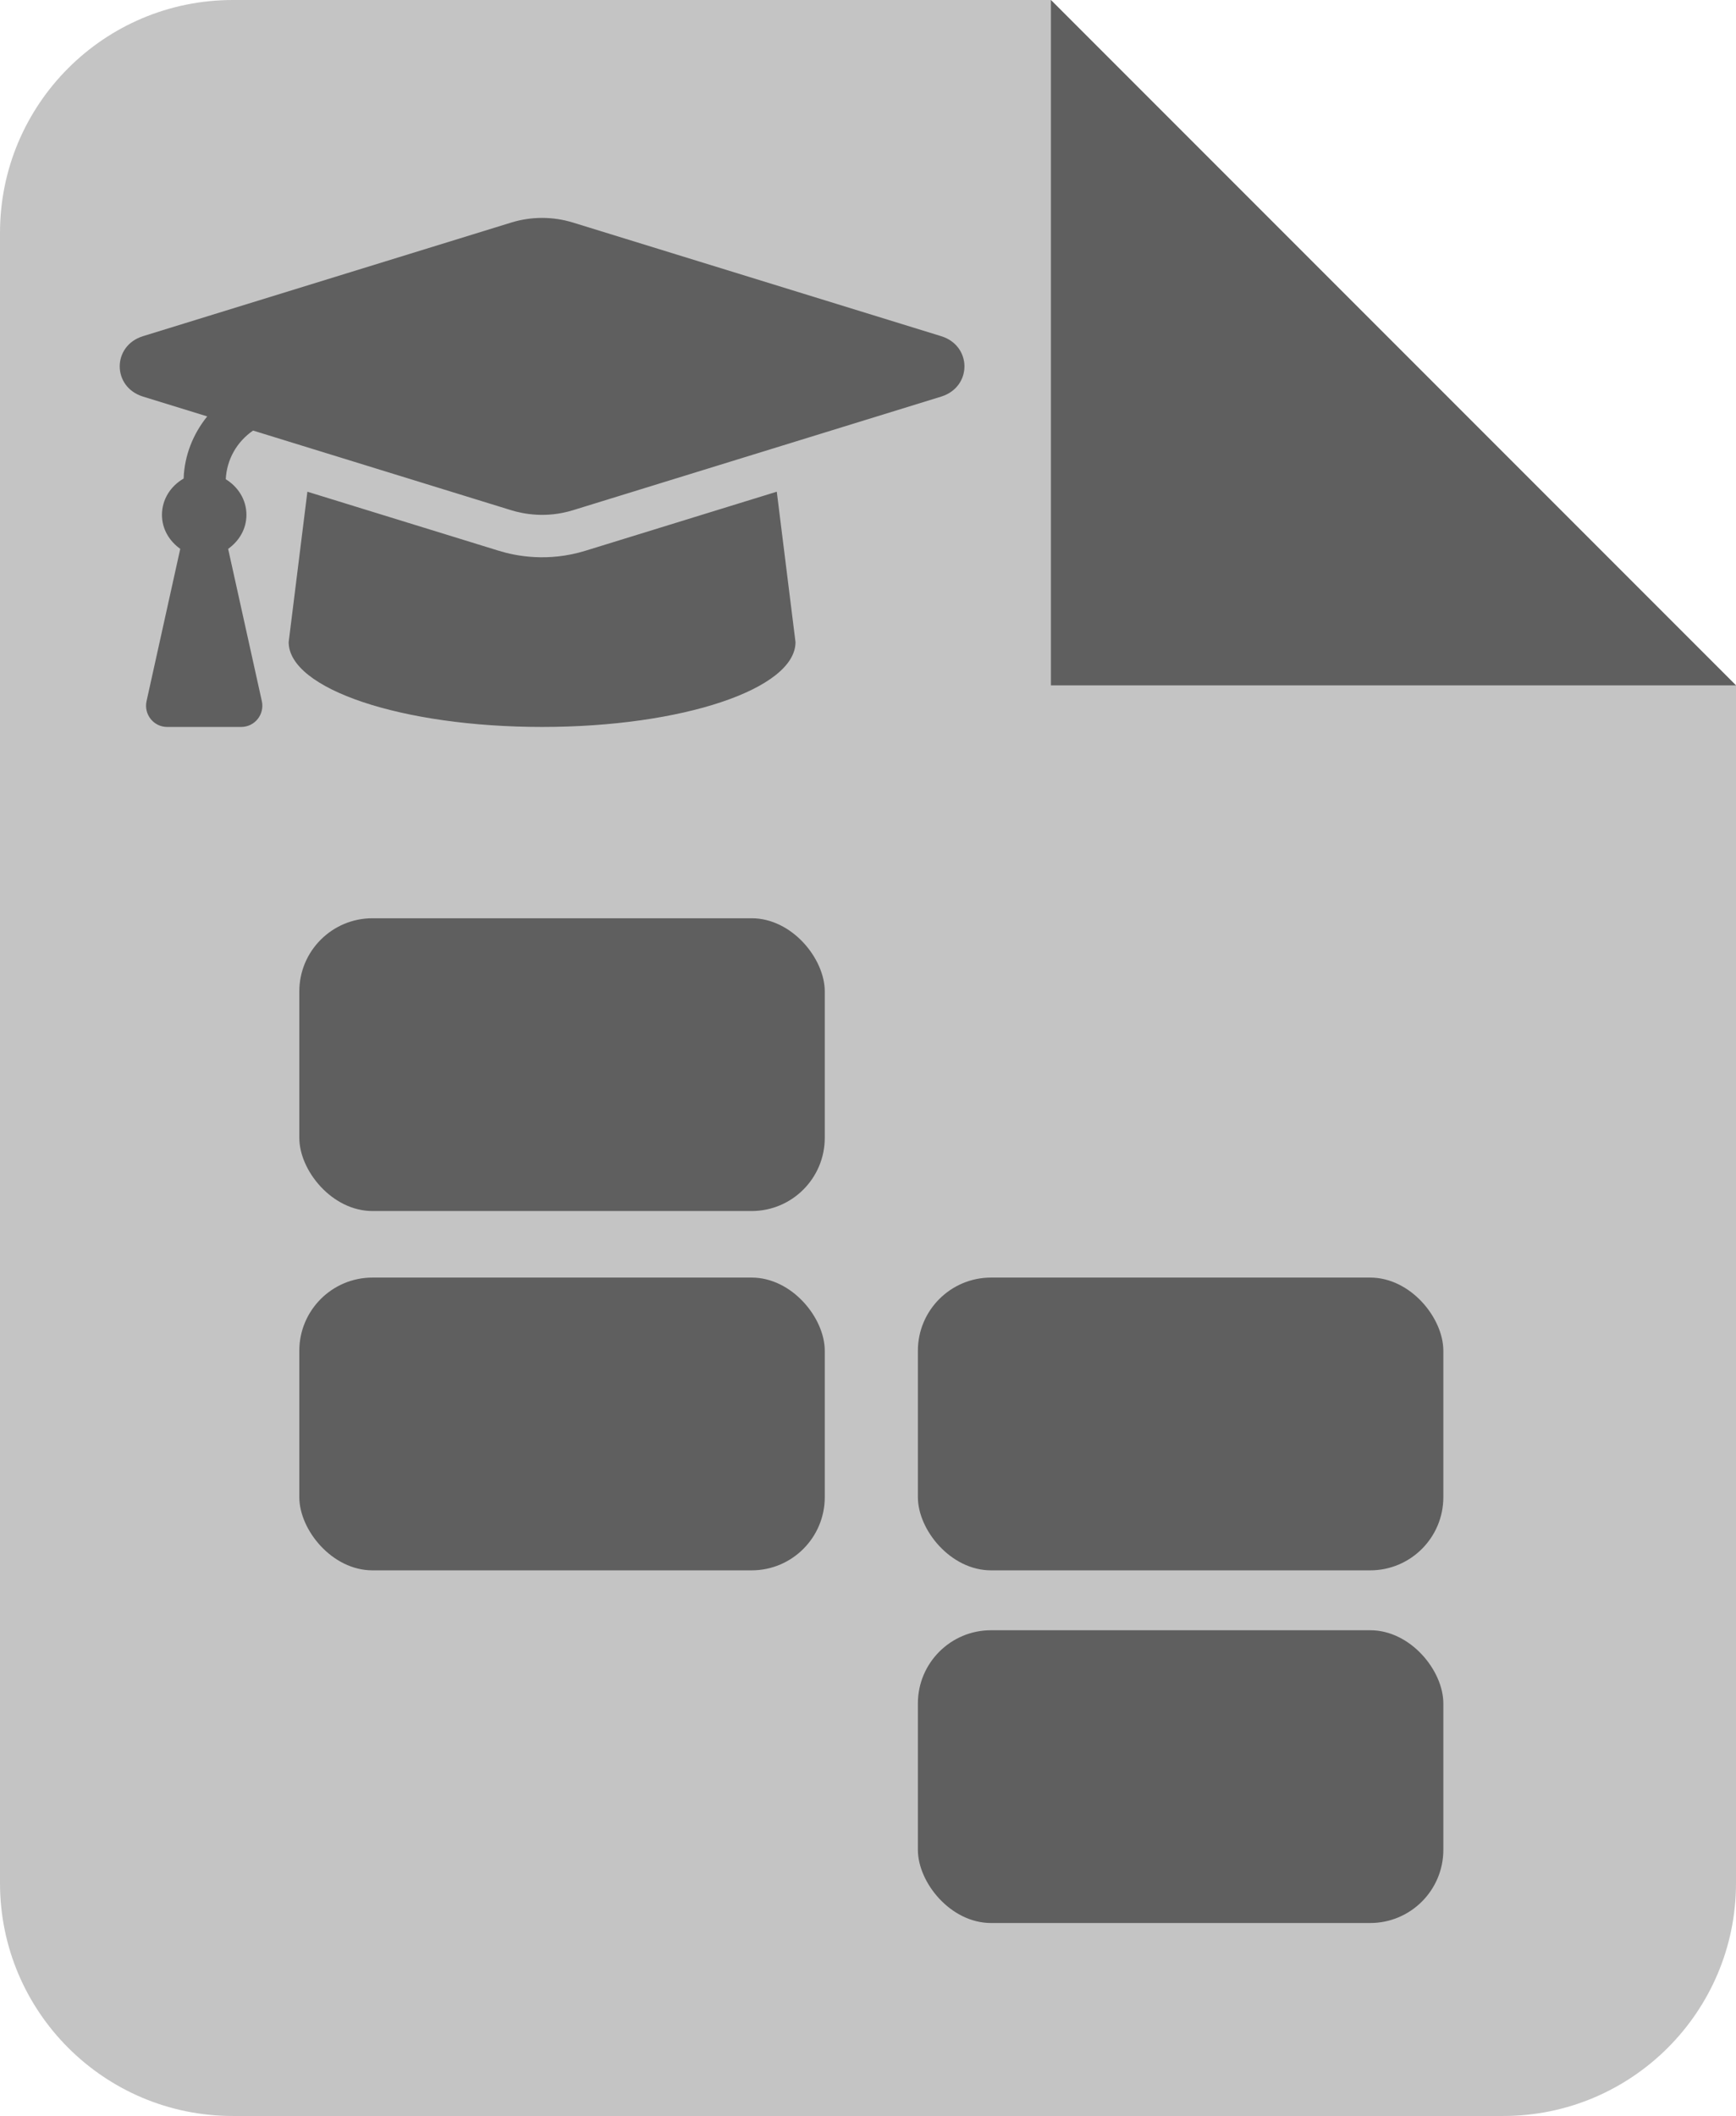 <svg width="261" height="318" viewBox="0 0 261 318" fill="none" xmlns="http://www.w3.org/2000/svg">
<path fill-rule="evenodd" clip-rule="evenodd" d="M158 0L35 9.00455e-06C15.67 9.00455e-06 0 15.67 0 35V283C0 302.33 15.67 318 35 318H226C245.33 318 261 302.33 261 283V103L158 0Z" fill="#C4C4C4"/>
<path d="M261 103H158V0L261 103Z" fill="#5F5F5F"/>
<rect x="45" y="192" width="79" height="44" rx="11" fill="#5F5F5F"/>
<rect x="138" y="192" width="79" height="44" rx="11" fill="#5F5F5F"/>
<rect x="138" y="245" width="79" height="44" rx="11" fill="#5F5F5F"/>
<rect x="45" y="138" width="79" height="44" rx="11" fill="#5F5F5F"/>
<g clip-path="url(#clip0)">
<path d="M141.496 50.52L86.143 33.447C83.127 32.517 79.873 32.517 76.859 33.447L21.504 50.52C16.833 51.961 16.833 58.162 21.504 59.603L31.154 62.579C29.037 65.207 27.735 68.412 27.606 71.922C25.695 73.022 24.35 75.006 24.35 77.375C24.35 79.523 25.477 81.329 27.1 82.485L22.034 105.371C21.594 107.361 23.102 109.25 25.132 109.25H36.266C38.298 109.25 39.806 107.361 39.366 105.371L34.3 82.485C35.923 81.329 37.05 79.523 37.05 77.375C37.05 75.07 35.766 73.142 33.943 72.022C34.093 69.03 35.617 66.384 38.048 64.707L76.857 76.678C78.654 77.232 82.103 77.923 86.141 76.678L141.496 59.605C146.169 58.162 146.169 51.963 141.496 50.52V50.52ZM88.007 82.772C82.345 84.517 77.521 83.553 74.991 82.772L46.214 73.897L43.4 96.5C43.4 103.542 60.458 109.25 81.5 109.25C102.542 109.25 119.6 103.542 119.6 96.5L116.786 73.895L88.007 82.772V82.772Z" fill="#5F5F5F"/>
</g>
<defs>
<clipPath id="clip0">
<rect width="127" height="102" fill="white" transform="translate(18 20)"/>
</clipPath>
</defs>
</svg>
